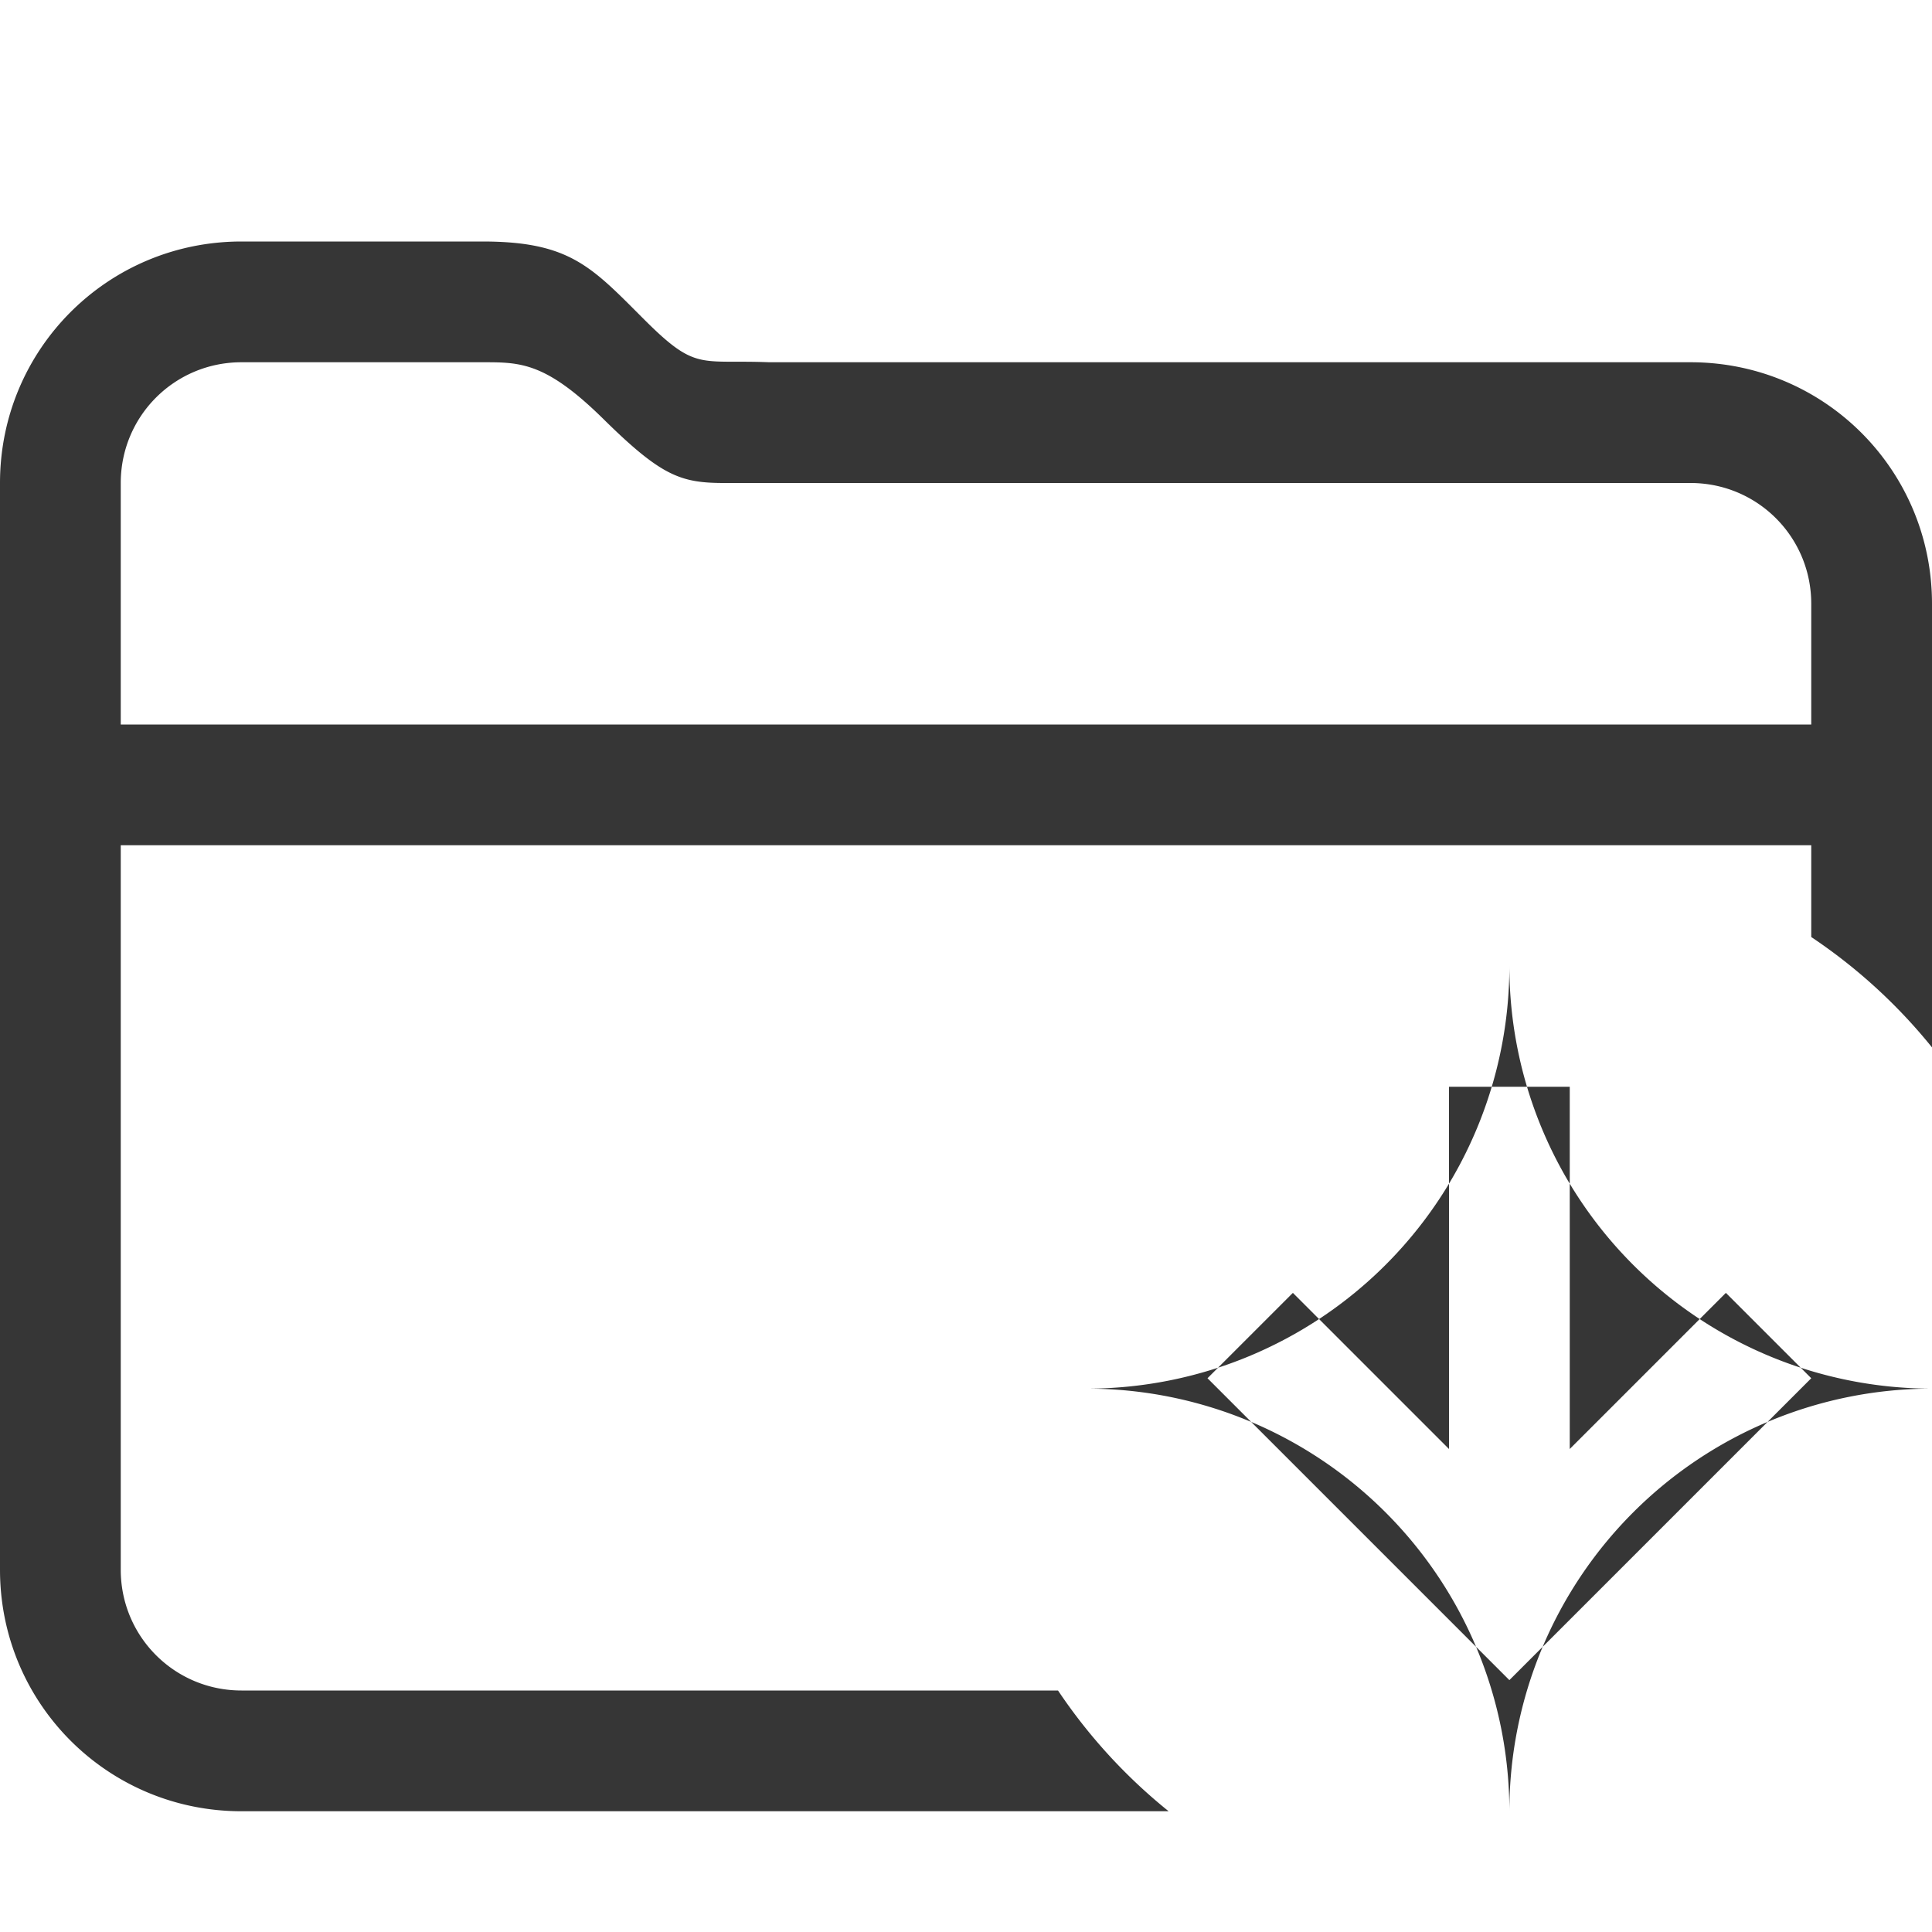 <svg width="16" height="16" version="1.1" xmlns="http://www.w3.org/2000/svg">
  <defs>
    <style id="current-color-scheme" type="text/css">.ColorScheme-Text { color:#363636; }</style>
  </defs>
  <path class="ColorScheme-Text" d="m2 2c-1.108 0-2 0.892-2 2v9c0 1.108 0.892 2 2 2h7.678a4.5 4.5 0 0 1-0.916-1h-6.762c-0.554 0-1-0.446-1-1v-6h14v0.76a4.5 4.5 0 0 1 1 0.914v-3.674c0-1.108-0.892-2-2-2h-7.629c-0.58-0.023-0.605 0.077-1.039-0.357-0.434-0.434-0.613-0.642-1.332-0.643h-2zm0 1h2c0.311-1.7e-6 0.52 1.414e-4 0.998 0.471 0.479 0.472 0.639 0.529 1 0.529h8.002c0.554 0 1 0.446 1 1v1h-14v-2c0-0.554 0.446-1 1-1z" fill="currentColor" />
  <path d="M 12.5,15 A 3.5,-3.5 0 0 1 9,11.5 3.5,-3.5 0 0 1 12.5,8 3.5,-3.5 0 0 1 16,11.5 3.5,-3.5 0 0 1 12.5,15 Z m 0,-1.086 2.5,-2.5 -0.707,-0.707 -1.293,1.293 v -3 h -1 v 3 l -1.293,-1.293 -0.707,0.707 2.5,2.5 z" fill="currentColor" class="ColorScheme-Text" />
</svg>
